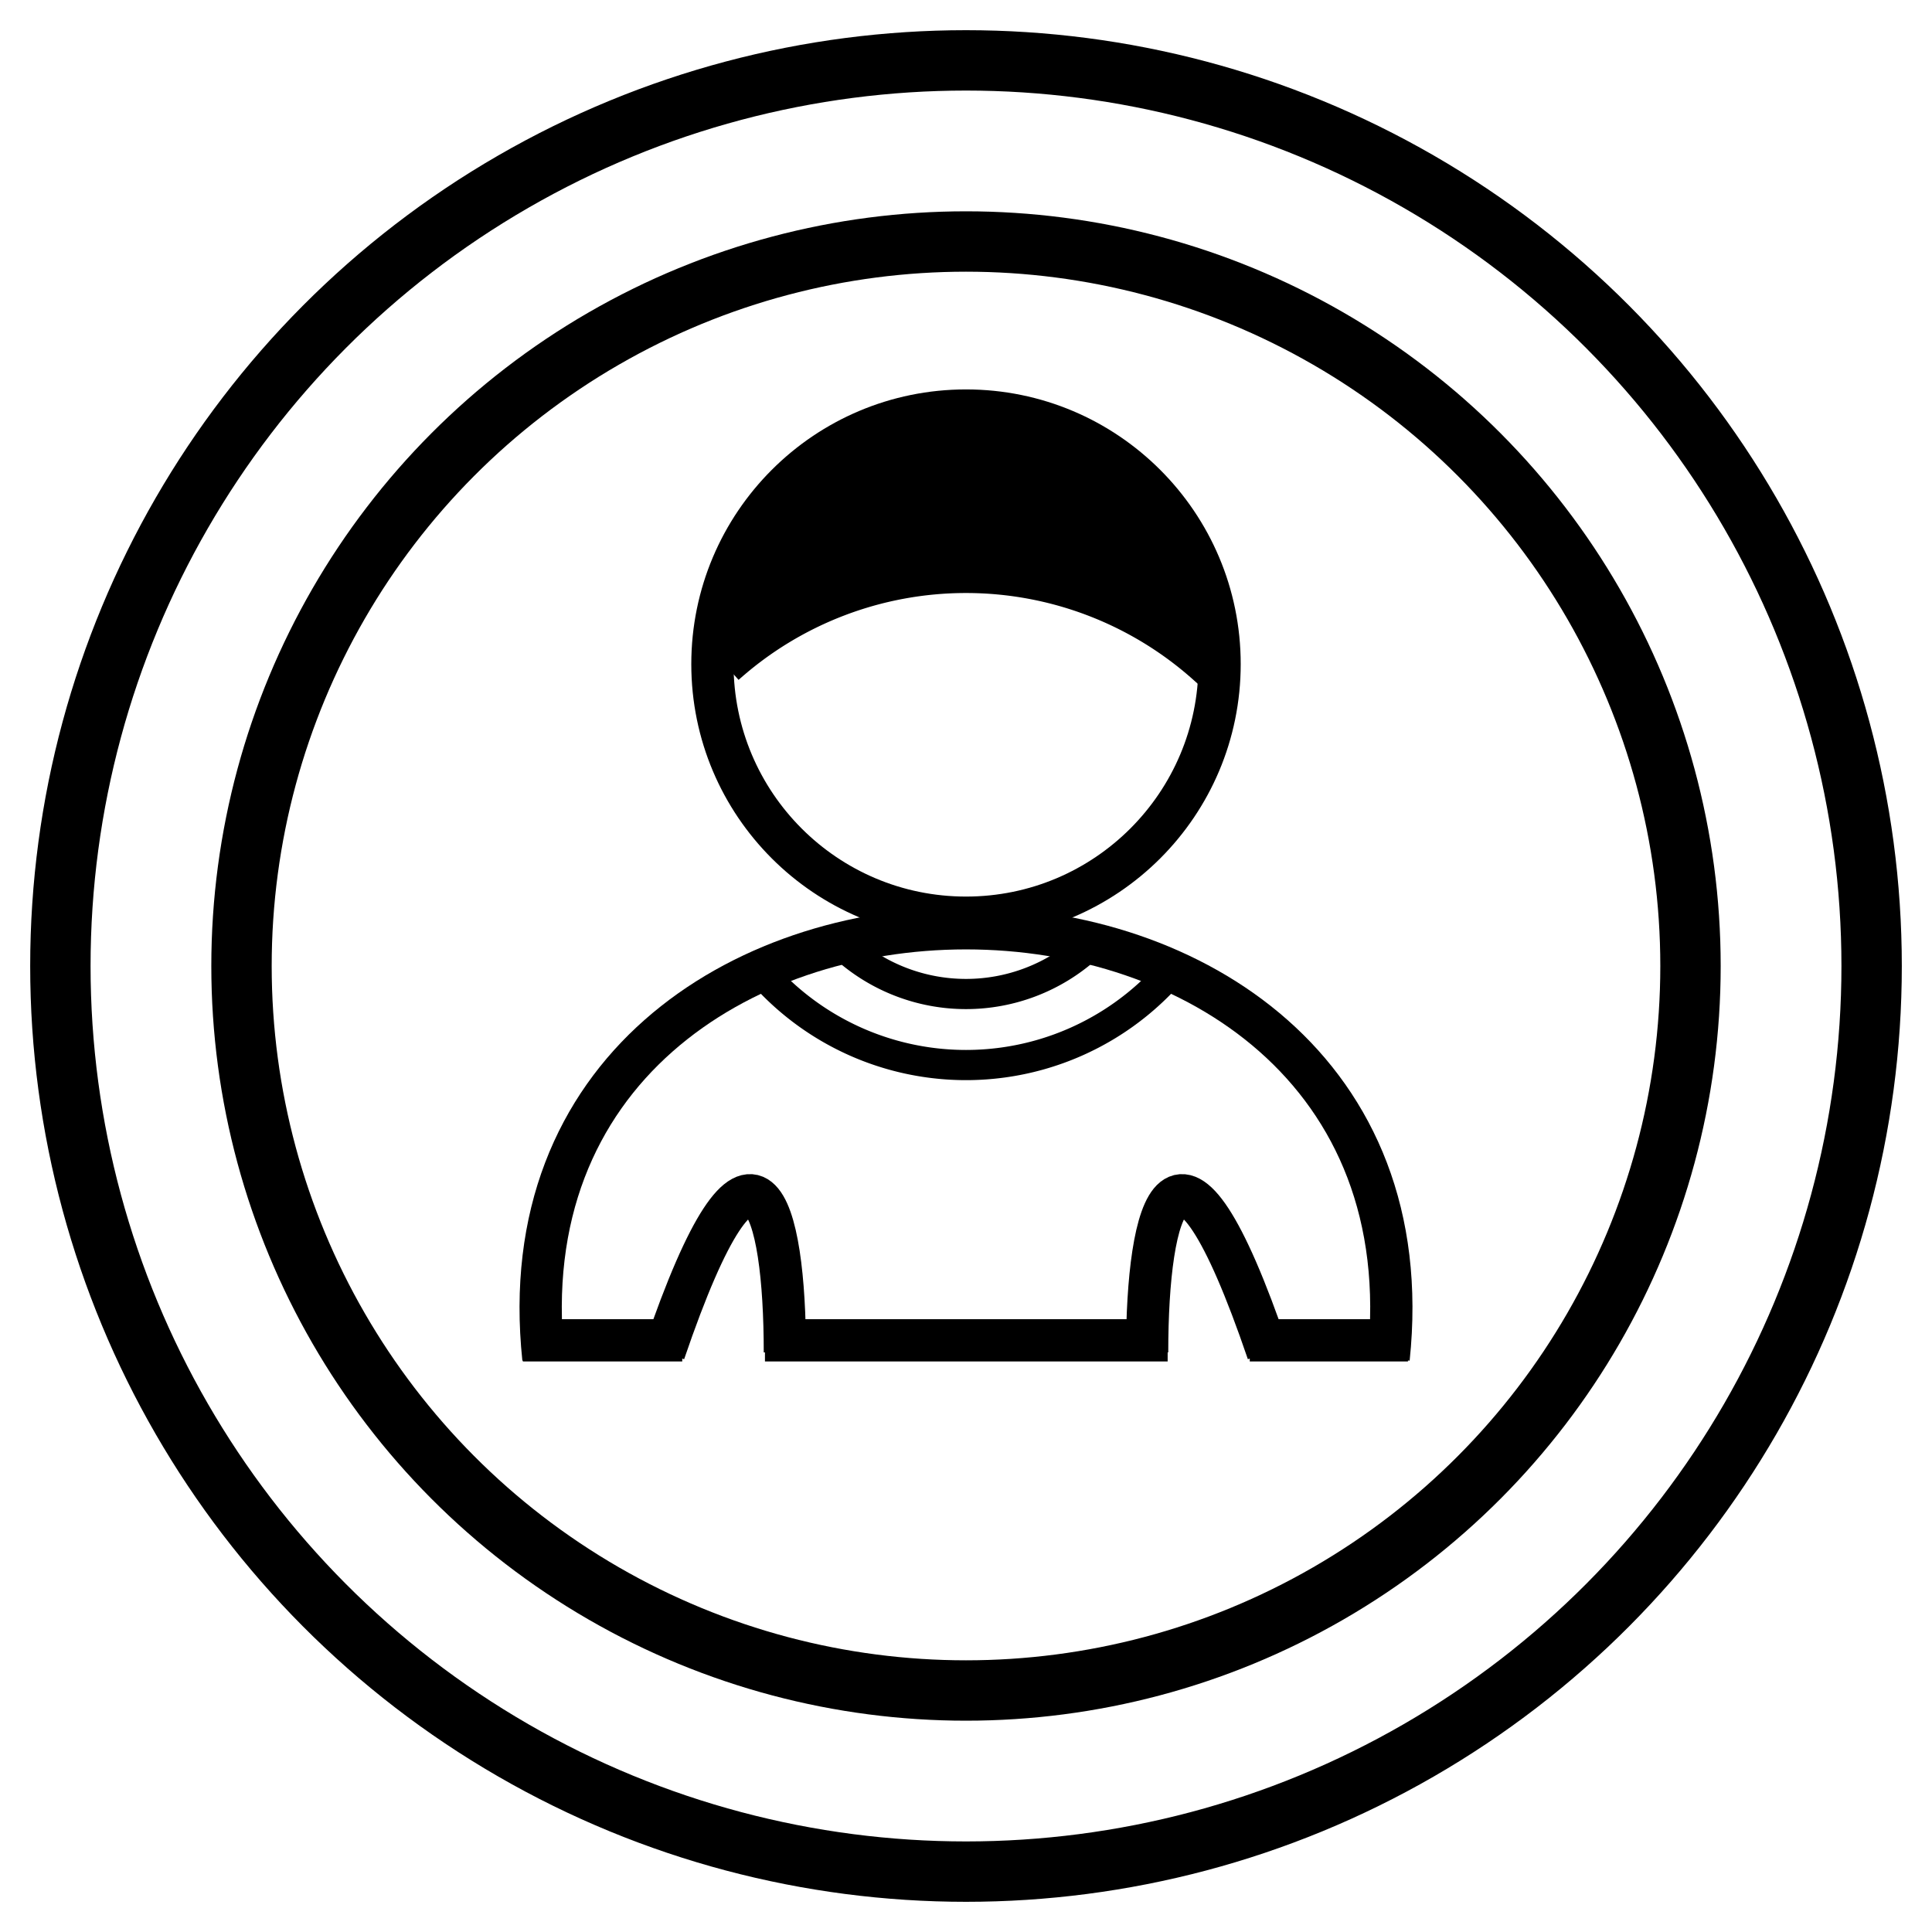 <!-- User Event (shown on the canvas)-->
<svg viewBox="0,0,32,32" xmlns="http://www.w3.org/2000/svg">
    <g style="fill:none;stroke:black;stroke-width:1">
        <circle cx="16" cy="16" r="15" />
        <circle cx="16" cy="16" r="12" />
        <g style="stroke-width:0.7">
            <!-- head -->
            <circle cx="16" cy="11" r="4.2" />
            <!-- hair -->
            <path d="M12,11 A3.5,3.5 0 0,1 20,11 A6,6 0 0,0 12,11" style="fill:black"/>
            <!-- torso -->
            <path d="M9,22.5 C8,13 24,13 23,22.5" />
            <!-- collars -->
            <g style="stroke-width:0.5">
                <path d="M14,15.7 A3,3 1 0,0 18,15.7" />
                <path d="M12.7,16.2 A4.5,4.5 1 0,0 19.3,16.2" />
            </g>
            <!-- arms -->
            <path d="M11,22.4 C12.5,18 13,20 13,22.4" />
            <path d="M21,22.4 C19.5,18 19,20 19,22.4" />
            <!-- bottom lines -->
            <path d="M12.67,22.2 L19.34,22.2" />
            <path d="M8.66,22.2 L11.3,22.2" />
            <path d="M20.7,22.2 L23.32,22.2" />
        </g>
    </g>
</svg>